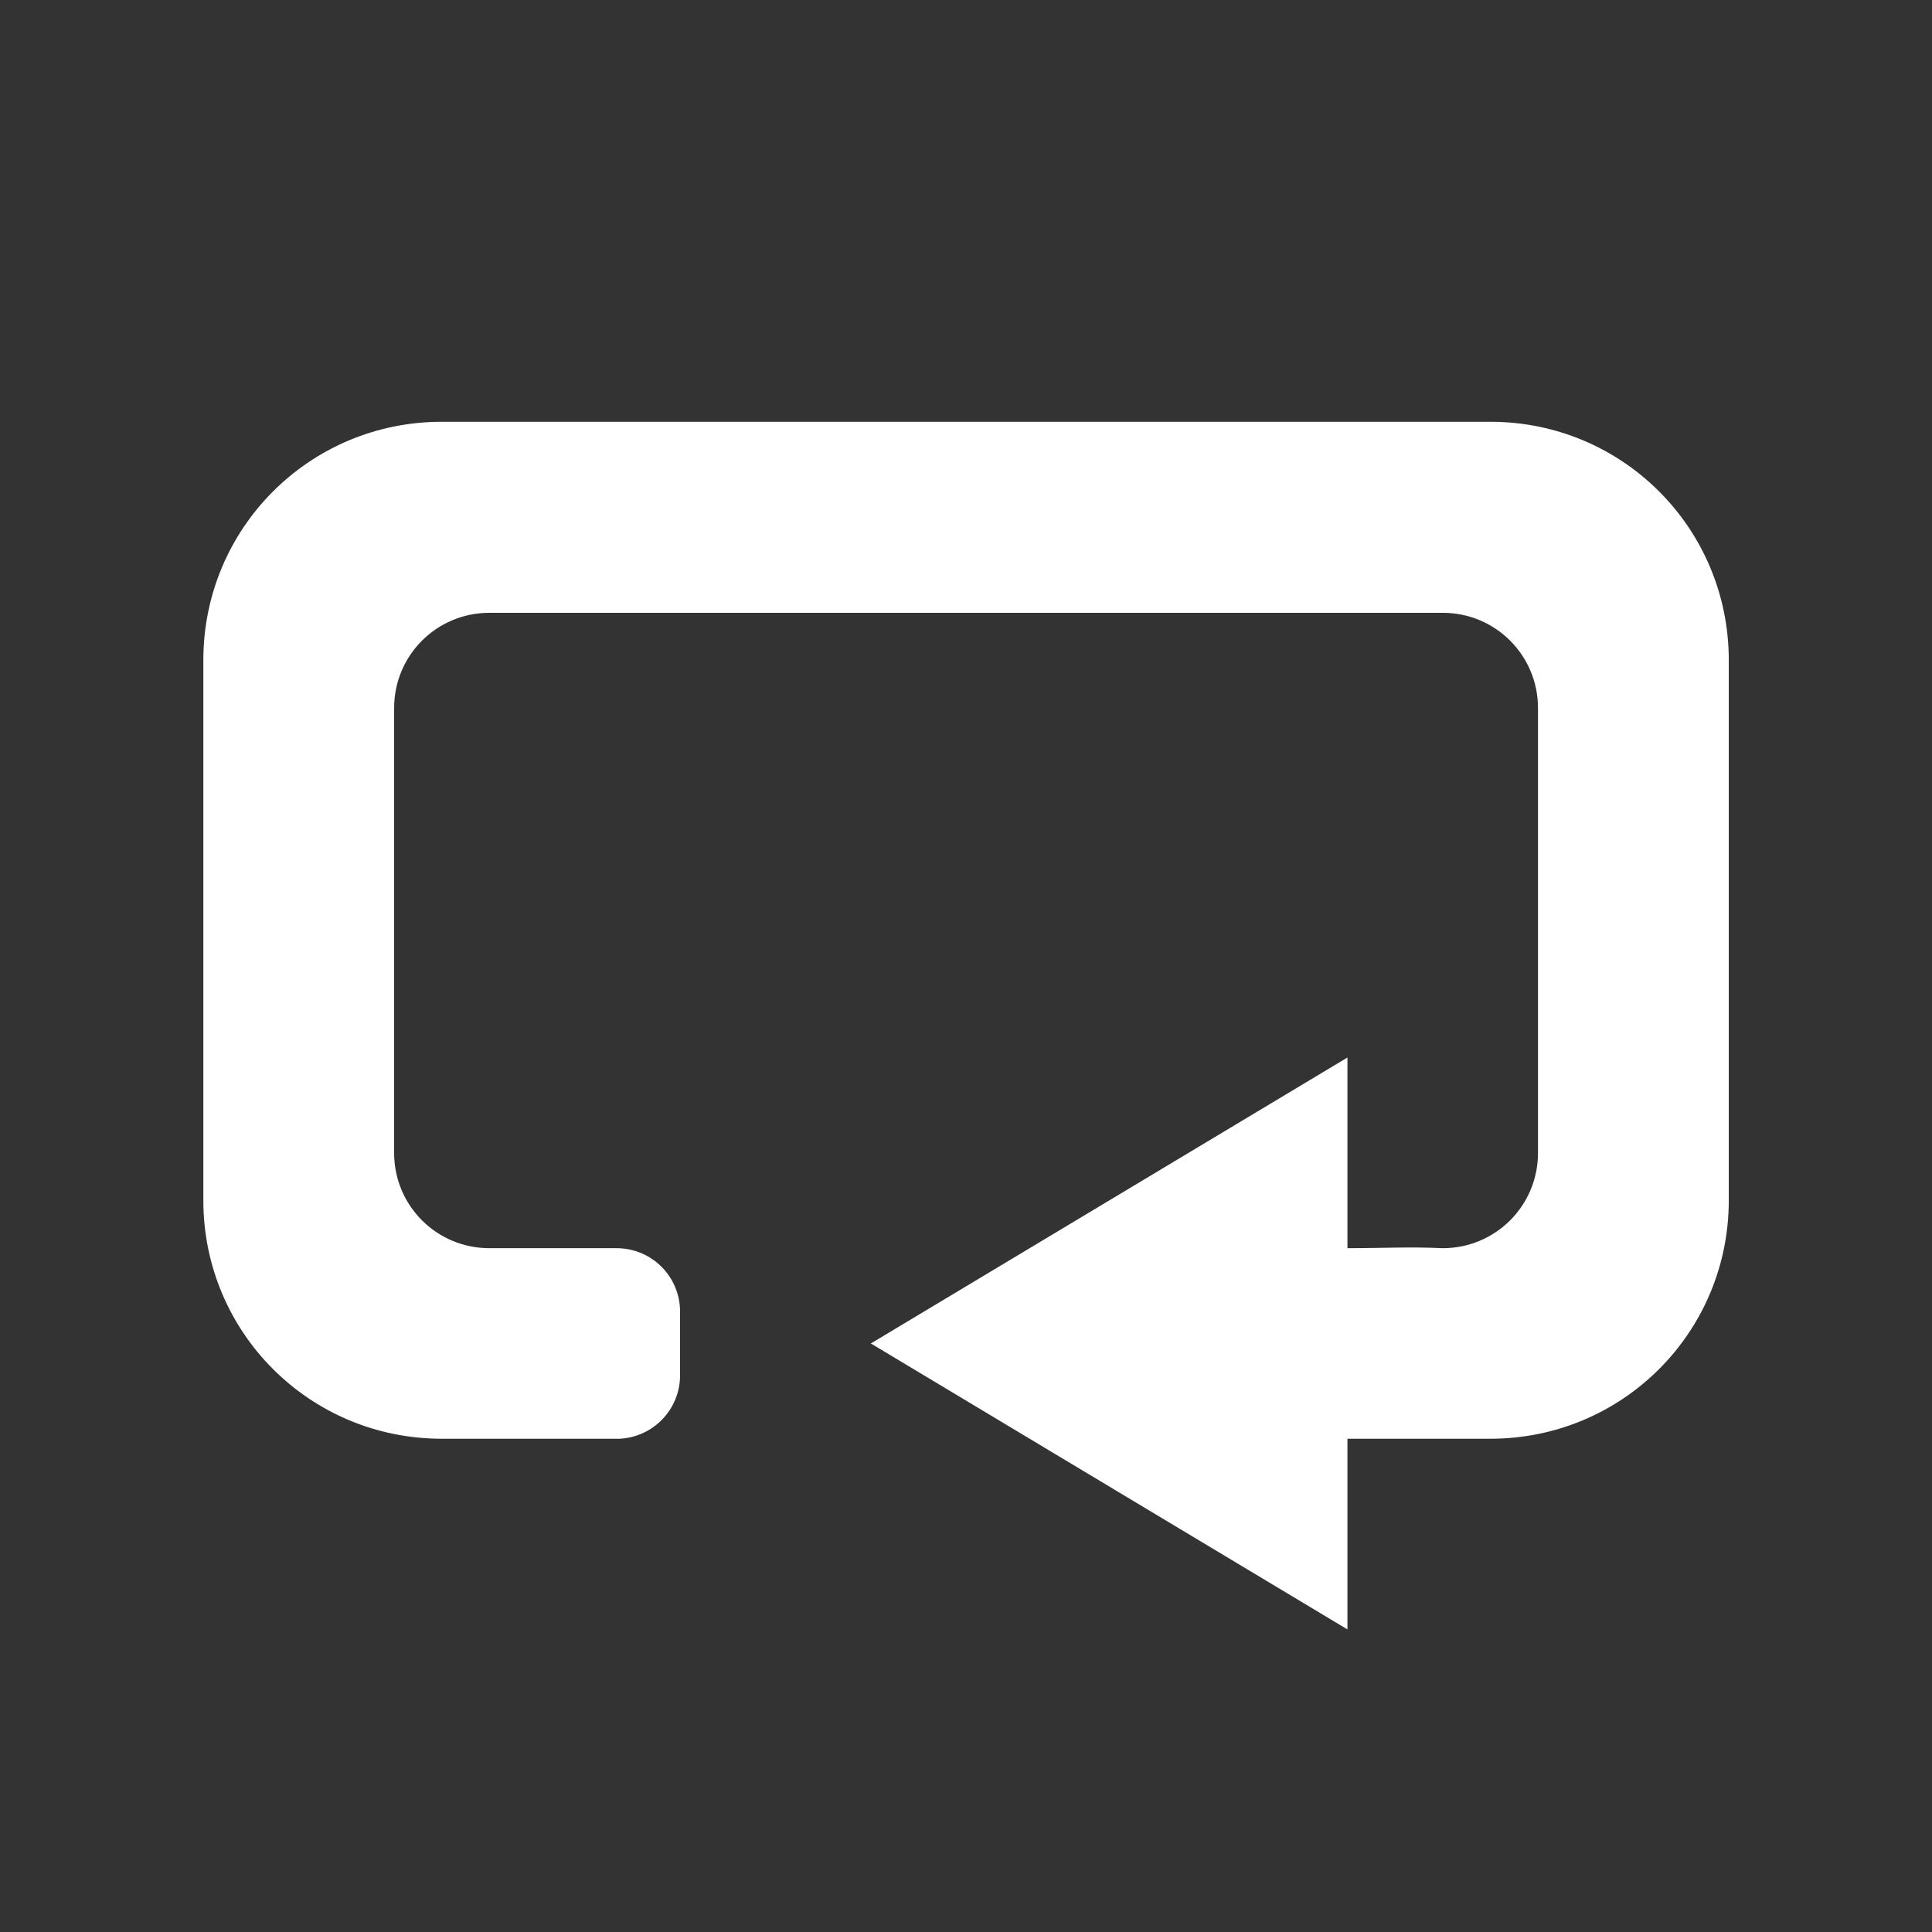 <svg xmlns="http://www.w3.org/2000/svg" xmlns:svg="http://www.w3.org/2000/svg" xmlns:xlink="http://www.w3.org/1999/xlink" id="svg11037" width="16" height="16" version="1.1"><rect width="100%" height="100%" fill="#333333" stroke="none"/><defs id="defs11039"><clipPath id="clipPath3009" clipPathUnits="userSpaceOnUse"><path id="path3011" fill="#fff" d="m -2,956.36 h -96 v 33.562 l 96,25.687 v -59.25 z" opacity=".15"/></clipPath><linearGradient id="linearGradient3617-0" x1="48" x2="48" y1="90" y2="5.988" gradientUnits="userSpaceOnUse"><stop id="stop4083-69" offset="0" stop-color="#8c8c8c"/><stop id="stop4085-85" offset="1" stop-color="#dcdcdc"/></linearGradient><clipPath id="clipPath4194-1-92"><rect id="rect4196-1-4" width="84" height="84" x="6" y="6" fill="#f0f" rx="6" ry="6"/></clipPath><linearGradient id="linearGradient4077-0-2" x1="48.234" x2="126.14" y1="48.047" y2="66.233" gradientUnits="userSpaceOnUse" xlink:href="#linearGradient4071-3-97"/><linearGradient id="linearGradient4071-3-97"><stop id="stop4073-8-0" offset="0"/><stop id="stop4075-4-7" offset="1" stop-opacity="0"/></linearGradient><linearGradient id="linearGradient4069-9-14" x1="48.055" x2="126.67" y1="48.032" y2="62.839" gradientUnits="userSpaceOnUse" xlink:href="#linearGradient4071-3-97"/><linearGradient id="linearGradient4061-6-2" x1="47.997" x2="127.05" y1="48.029" y2="60.29" gradientUnits="userSpaceOnUse" xlink:href="#linearGradient4071-3-97"/><linearGradient id="linearGradient4053-2-3" x1="47.998" x2="127.42" y1="48.029" y2="57.665" gradientUnits="userSpaceOnUse" xlink:href="#linearGradient4071-3-97"/><radialGradient id="radialGradient3814-9-97" cx="48.41" cy="47.598" r="30.64" gradientTransform="matrix(1,0,0,0.985,-30,0.716)" gradientUnits="userSpaceOnUse"><stop id="stop3798-4-29" offset="0" stop-color="#fff" stop-opacity="0"/><stop id="stop3800-9-5" offset="1" stop-color="#fff"/></radialGradient><radialGradient id="radialGradient5008-8" cx="48.265" cy="47.887" r="28.879" gradientTransform="matrix(1,0,0,1.014,-30,-0.661)" gradientUnits="userSpaceOnUse"><stop id="stop3782-4-36" offset="0" stop-opacity="0"/><stop id="stop3784-9-07" offset="1"/></radialGradient><linearGradient id="linearGradient4145-0-24" x1="48.234" x2="126.14" y1="48.047" y2="66.233" gradientUnits="userSpaceOnUse" xlink:href="#linearGradient4115-2-7"/><linearGradient id="linearGradient4115-2-7"><stop id="stop4117-3-94" offset="0" stop-color="#fff"/><stop id="stop4119-6-40" offset="1" stop-color="#fff" stop-opacity="0"/></linearGradient><linearGradient id="linearGradient4137-7-0" x1="48.055" x2="126.67" y1="48.032" y2="62.839" gradientUnits="userSpaceOnUse" xlink:href="#linearGradient4115-2-7"/><linearGradient id="linearGradient4129-8-8" x1="47.997" x2="127.05" y1="48.029" y2="60.29" gradientUnits="userSpaceOnUse" xlink:href="#linearGradient4115-2-7"/><linearGradient id="linearGradient4121-6-1" x1="47.998" x2="127.42" y1="48.029" y2="57.665" gradientUnits="userSpaceOnUse" xlink:href="#linearGradient4115-2-7"/><linearGradient id="linearGradient3960" x1="9.397" x2="9.397" y1="5.547" y2="19.983" gradientTransform="matrix(3.328,0,0,2.704,15,16)" gradientUnits="userSpaceOnUse"><stop id="stop4283-9-9" offset="0" stop-color="#1e1e1e"/><stop id="stop4285-8-0" offset="1" stop-color="#505050"/></linearGradient><clipPath id="clipPath5042" clipPathUnits="userSpaceOnUse"><rect id="rect5044" width="84" height="84" x="6" y="6" fill="url(#linearGradient5046)" rx="22.826" ry="22.826"/></clipPath><linearGradient id="linearGradient5046" x1="48" x2="48" y1="962.62" y2="1046.1" gradientTransform="matrix(1.05,0,0,1.05,-2.4,-1006.6)" gradientUnits="userSpaceOnUse"><stop id="stop3797" offset="0" stop-color="#13a6fd"/><stop id="stop3799" offset="1" stop-color="#2975b6"/></linearGradient><linearGradient id="linearGradient3058" x1="48.234" x2="126.14" y1="48.047" y2="66.233" gradientUnits="userSpaceOnUse" xlink:href="#linearGradient4071-3-97"/><linearGradient id="linearGradient3060" x1="48.055" x2="126.67" y1="48.032" y2="62.839" gradientUnits="userSpaceOnUse" xlink:href="#linearGradient4071-3-97"/><linearGradient id="linearGradient3062" x1="47.997" x2="127.05" y1="48.029" y2="60.29" gradientUnits="userSpaceOnUse" xlink:href="#linearGradient4071-3-97"/><linearGradient id="linearGradient3064" x1="47.998" x2="127.42" y1="48.029" y2="57.665" gradientUnits="userSpaceOnUse" xlink:href="#linearGradient4071-3-97"/><linearGradient id="linearGradient3066" x1="48.234" x2="126.14" y1="48.047" y2="66.233" gradientUnits="userSpaceOnUse" xlink:href="#linearGradient4115-2-7"/><linearGradient id="linearGradient3068" x1="48.055" x2="126.67" y1="48.032" y2="62.839" gradientUnits="userSpaceOnUse" xlink:href="#linearGradient4115-2-7"/><linearGradient id="linearGradient3070" x1="47.997" x2="127.05" y1="48.029" y2="60.29" gradientUnits="userSpaceOnUse" xlink:href="#linearGradient4115-2-7"/><linearGradient id="linearGradient3072" x1="47.998" x2="127.42" y1="48.029" y2="57.665" gradientUnits="userSpaceOnUse" xlink:href="#linearGradient4115-2-7"/><linearGradient id="linearGradient3074" x1="48.234" x2="126.14" y1="48.047" y2="66.233" gradientUnits="userSpaceOnUse" xlink:href="#linearGradient4071-3-97"/><linearGradient id="linearGradient3076" x1="48.055" x2="126.67" y1="48.032" y2="62.839" gradientUnits="userSpaceOnUse" xlink:href="#linearGradient4071-3-97"/><linearGradient id="linearGradient3078" x1="47.997" x2="127.05" y1="48.029" y2="60.29" gradientUnits="userSpaceOnUse" xlink:href="#linearGradient4071-3-97"/><linearGradient id="linearGradient3080" x1="47.998" x2="127.42" y1="48.029" y2="57.665" gradientUnits="userSpaceOnUse" xlink:href="#linearGradient4071-3-97"/><linearGradient id="linearGradient3122" x1="48" x2="48" y1="90" y2="5.988" gradientUnits="userSpaceOnUse" xlink:href="#linearGradient3617-0"/><linearGradient id="linearGradient3124" x1="48.234" x2="126.14" y1="48.047" y2="66.233" gradientUnits="userSpaceOnUse" xlink:href="#linearGradient4071-3-97"/><linearGradient id="linearGradient3126" x1="48.055" x2="126.67" y1="48.032" y2="62.839" gradientUnits="userSpaceOnUse" xlink:href="#linearGradient4071-3-97"/><linearGradient id="linearGradient3128" x1="47.997" x2="127.05" y1="48.029" y2="60.29" gradientUnits="userSpaceOnUse" xlink:href="#linearGradient4071-3-97"/><linearGradient id="linearGradient3130" x1="47.998" x2="127.42" y1="48.029" y2="57.665" gradientUnits="userSpaceOnUse" xlink:href="#linearGradient4071-3-97"/><radialGradient id="radialGradient3132" cx="48.41" cy="47.598" r="30.64" gradientTransform="matrix(1,0,0,0.985,-30,0.716)" gradientUnits="userSpaceOnUse" xlink:href="#radialGradient3814-9-97"/><radialGradient id="radialGradient3134" cx="48.265" cy="47.887" r="28.879" gradientTransform="matrix(1,0,0,1.014,-30,-0.661)" gradientUnits="userSpaceOnUse" xlink:href="#radialGradient5008-8"/><linearGradient id="linearGradient3136" x1="48.234" x2="126.14" y1="48.047" y2="66.233" gradientUnits="userSpaceOnUse" xlink:href="#linearGradient4115-2-7"/><linearGradient id="linearGradient3138" x1="48.055" x2="126.67" y1="48.032" y2="62.839" gradientUnits="userSpaceOnUse" xlink:href="#linearGradient4115-2-7"/><linearGradient id="linearGradient3140" x1="47.997" x2="127.05" y1="48.029" y2="60.29" gradientUnits="userSpaceOnUse" xlink:href="#linearGradient4115-2-7"/><linearGradient id="linearGradient3142" x1="47.998" x2="127.42" y1="48.029" y2="57.665" gradientUnits="userSpaceOnUse" xlink:href="#linearGradient4115-2-7"/><linearGradient id="linearGradient3144" x1="48.234" x2="126.14" y1="48.047" y2="66.233" gradientUnits="userSpaceOnUse" xlink:href="#linearGradient4071-3-97"/><linearGradient id="linearGradient3146" x1="48.055" x2="126.67" y1="48.032" y2="62.839" gradientUnits="userSpaceOnUse" xlink:href="#linearGradient4071-3-97"/><linearGradient id="linearGradient3148" x1="47.997" x2="127.05" y1="48.029" y2="60.29" gradientUnits="userSpaceOnUse" xlink:href="#linearGradient4071-3-97"/><linearGradient id="linearGradient3150" x1="47.998" x2="127.42" y1="48.029" y2="57.665" gradientUnits="userSpaceOnUse" xlink:href="#linearGradient4071-3-97"/><linearGradient id="linearGradient3152" x1="48.234" x2="126.14" y1="48.047" y2="66.233" gradientUnits="userSpaceOnUse" xlink:href="#linearGradient4071-3-97"/><linearGradient id="linearGradient3154" x1="48.055" x2="126.67" y1="48.032" y2="62.839" gradientUnits="userSpaceOnUse" xlink:href="#linearGradient4071-3-97"/><linearGradient id="linearGradient3156" x1="47.997" x2="127.05" y1="48.029" y2="60.29" gradientUnits="userSpaceOnUse" xlink:href="#linearGradient4071-3-97"/><linearGradient id="linearGradient3158" x1="47.998" x2="127.42" y1="48.029" y2="57.665" gradientUnits="userSpaceOnUse" xlink:href="#linearGradient4071-3-97"/><linearGradient id="linearGradient3160" x1="48.234" x2="126.14" y1="48.047" y2="66.233" gradientUnits="userSpaceOnUse" xlink:href="#linearGradient4115-2-7"/><linearGradient id="linearGradient3162" x1="48.055" x2="126.67" y1="48.032" y2="62.839" gradientUnits="userSpaceOnUse" xlink:href="#linearGradient4115-2-7"/><linearGradient id="linearGradient3164" x1="47.997" x2="127.05" y1="48.029" y2="60.29" gradientUnits="userSpaceOnUse" xlink:href="#linearGradient4115-2-7"/><linearGradient id="linearGradient3166" x1="47.998" x2="127.42" y1="48.029" y2="57.665" gradientUnits="userSpaceOnUse" xlink:href="#linearGradient4115-2-7"/><linearGradient id="linearGradient3168" x1="9.397" x2="9.397" y1="5.547" y2="19.983" gradientTransform="matrix(3.328,0,0,2.704,15,16)" gradientUnits="userSpaceOnUse" xlink:href="#linearGradient3960"/><linearGradient id="linearGradient3208" x1="9.397" x2="9.397" y1="5.547" y2="19.983" gradientTransform="matrix(3.328,0,0,2.704,15,16)" gradientUnits="userSpaceOnUse" xlink:href="#linearGradient3960"/></defs><rect id="rect3221" width="16" height="16" x="0" y="0" fill="none" fill-opacity="1" stroke="none"/><path id="Symbol" fill="#fff" stroke="none" d="m 3.658,3.493 c -1.093,0 -1.974,0.88 -1.974,1.974 l 0,4.474 c 0,1.093 0.88,1.974 1.974,1.974 l 1.447,0 c 0.008,0 0.016,3.85e-4 0.025,0 0.28,-0.013 0.502,-0.243 0.502,-0.526 l 0,-0.526 c 0,-0.292 -0.235,-0.526 -0.526,-0.526 l -1.053,0 c -0.437,0 -0.789,-0.352 -0.789,-0.789 l 0,-3.684 c 0,-0.437 0.352,-0.789 0.789,-0.789 l 7.895,0 c 0.437,0 0.789,0.352 0.789,0.789 l 0,3.684 c 0,0.437 -0.352,0.789 -0.789,0.789 -0.276,-0.013 -0.496,0 -0.789,0 l 0,-1.579 -3.947,2.368 3.947,2.368 0,-1.579 1.184,0 c 1.093,0 1.974,-0.88 1.974,-1.974 l 0,-4.474 c 0,-1.093 -0.88,-1.974 -1.974,-1.974 l -8.684,0 z"/></svg>